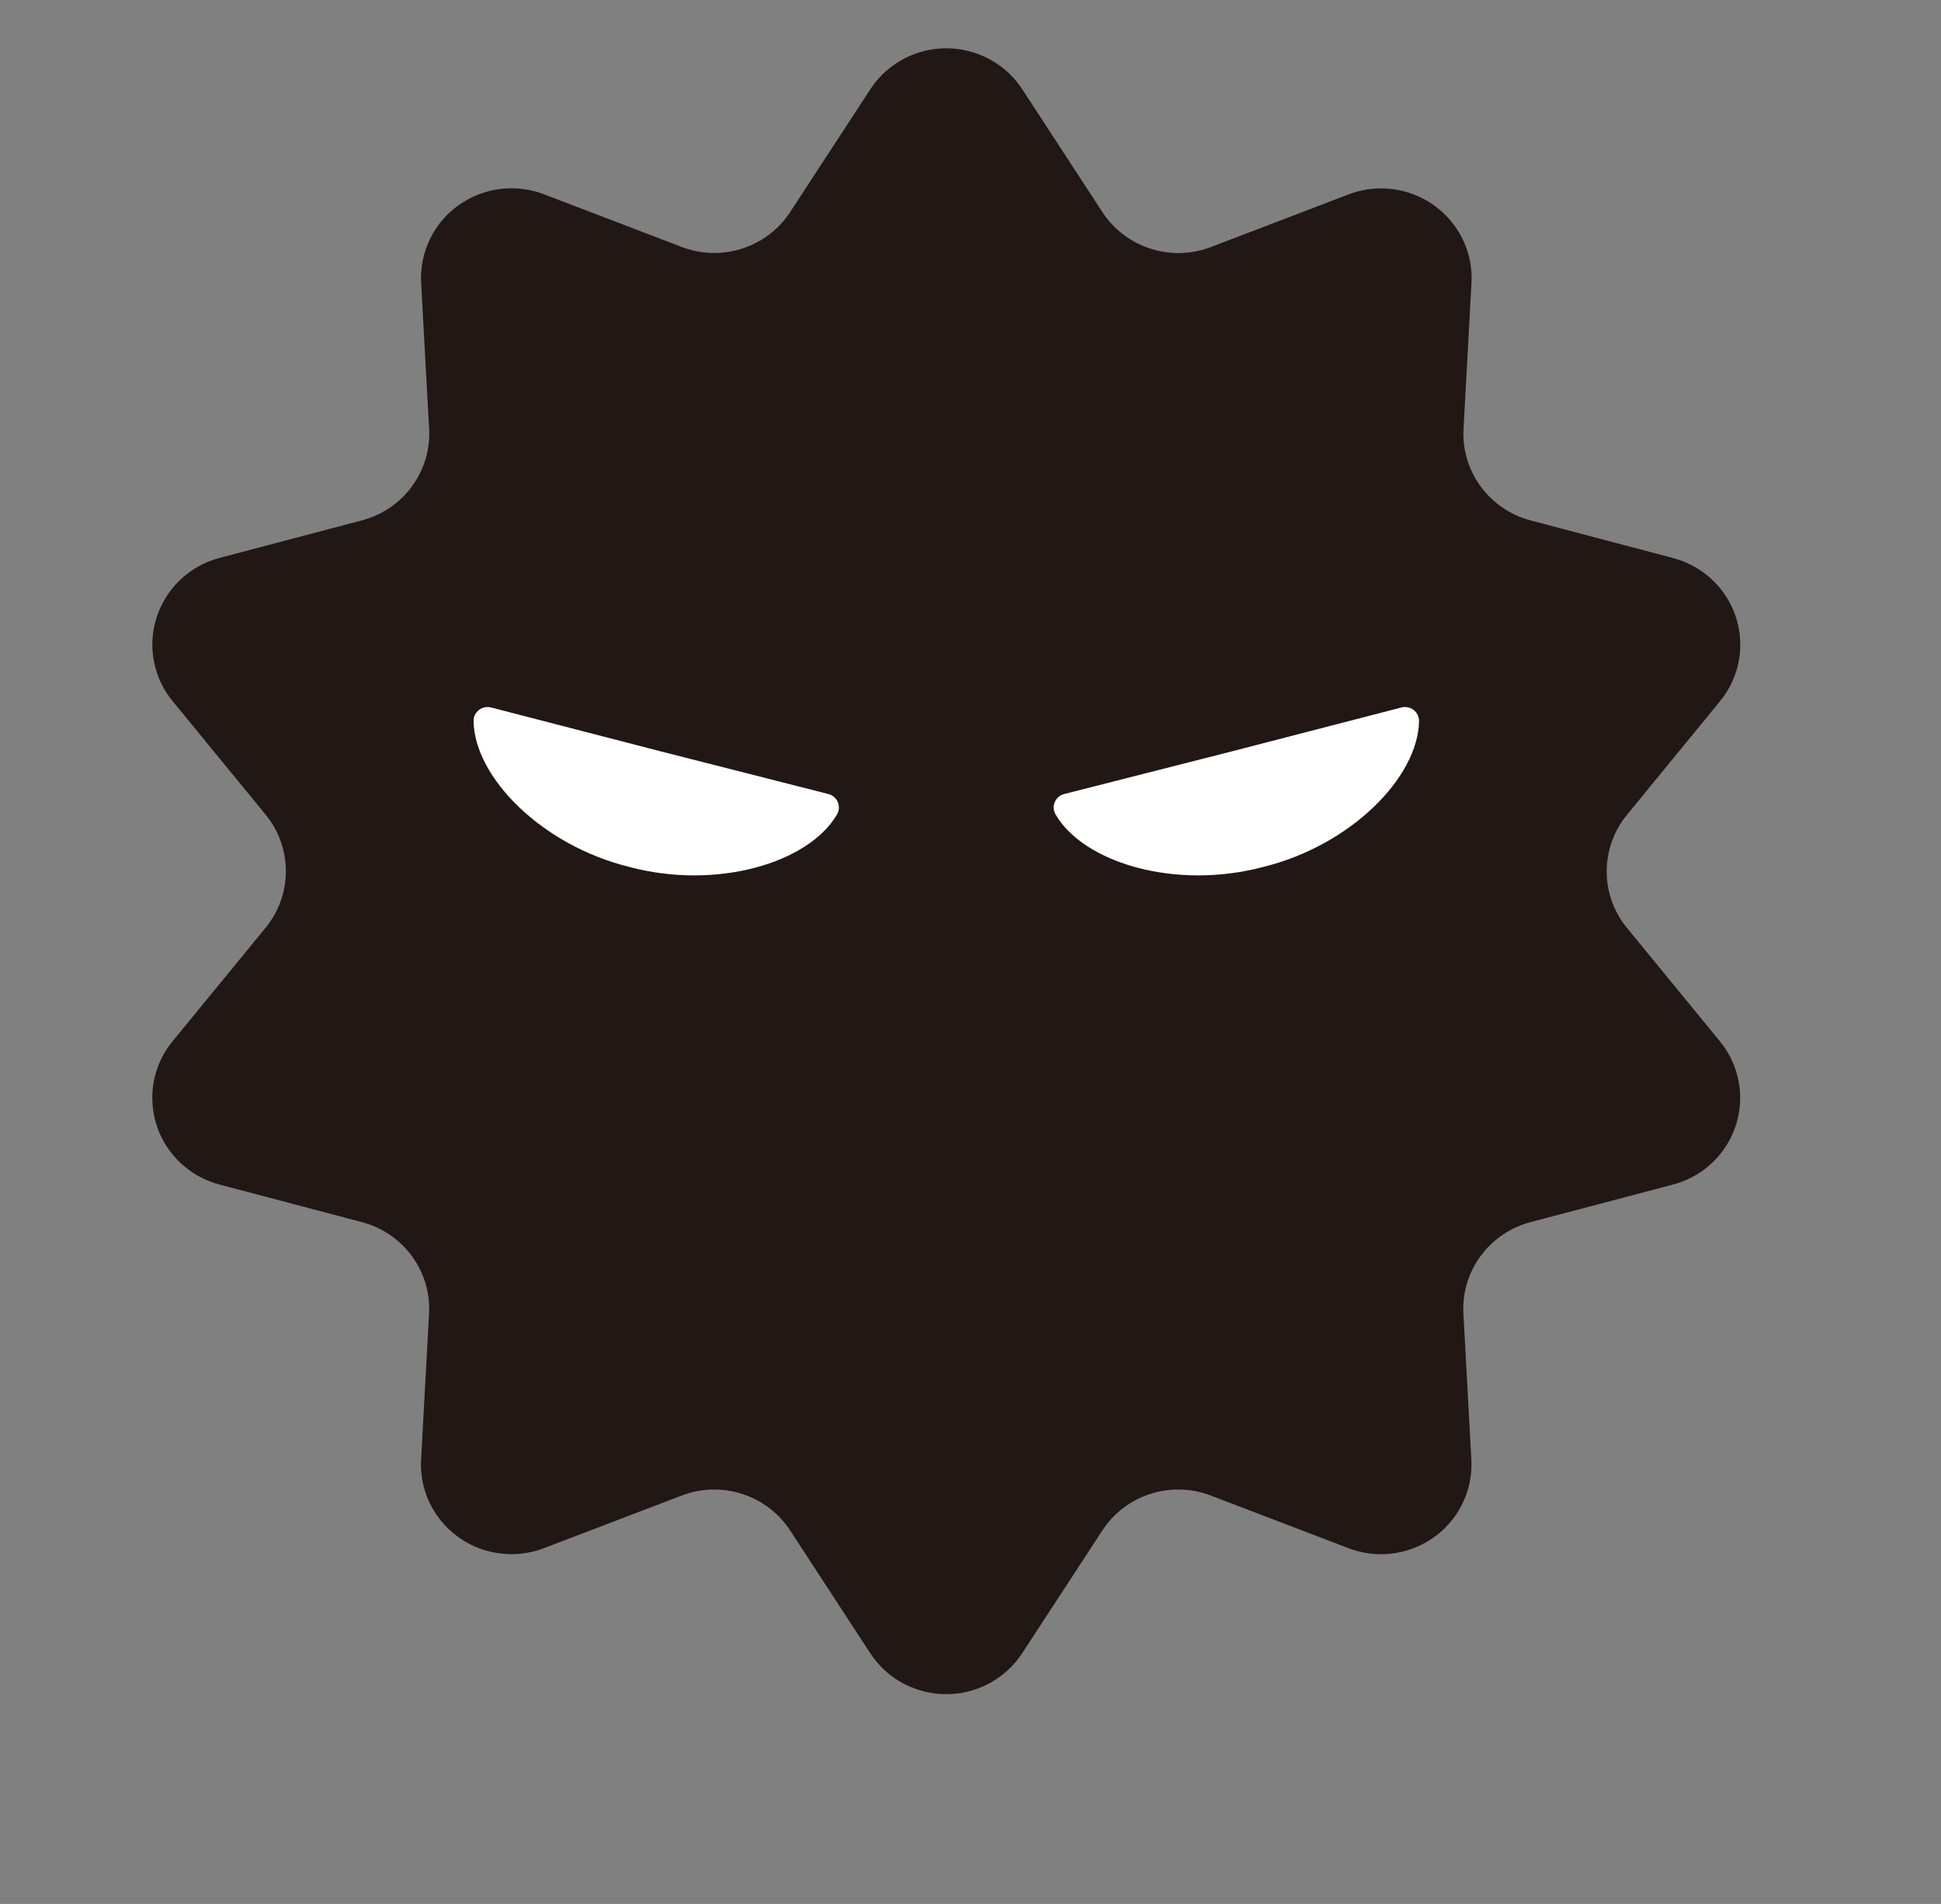 <svg width="52" height="51" xmlns="http://www.w3.org/2000/svg" xmlns:xlink="http://www.w3.org/1999/xlink" overflow="hidden"><rect width="100%" height="100%" fill="#808080" stroke="none"/><defs><clipPath id="clip0"><rect x="710" y="389" width="52" height="51"/></clipPath></defs><g clip-path="url(#clip0)" transform="translate(-710 -389)"><path d="M124.15 89.261C123.657 88.75 123.127 88.276 122.564 87.843 119.812 85.728 116.391 84.59 112.937 84.24 112.207 84.166 109.061 84.166 108.331 84.24 104.877 84.588 101.457 85.728 98.704 87.843 95.951 89.959 93.923 93.102 93.498 96.547 93.012 100.471 94.646 104.478 97.335 107.378 98.404 108.627 99.79 109.565 101.347 110.094 101.376 111.865 101.404 113.642 101.428 115.423 101.418 115.552 101.447 115.681 101.51 115.795 101.578 115.879 101.669 115.943 101.772 115.978 102.298 116.159 102.854 116.24 103.409 116.215 105.818 116.26 115.452 116.26 117.861 116.215 118.417 116.24 118.973 116.159 119.498 115.978 119.601 115.943 119.692 115.879 119.761 115.795 119.824 115.681 119.852 115.552 119.842 115.423 119.869 113.644 119.896 111.867 119.923 110.094 121.48 109.565 122.865 108.625 123.933 107.376 126.622 104.477 128.256 100.469 127.77 96.545 127.38 93.79 126.111 91.236 124.15 89.261Z" fill="#211715" transform="matrix(1.009 0 0 1 621.482 389.114)"/><path d="M124.84 88.571C121.897 85.561 117.883 83.91 113.756 83.362 112.418 83.215 111.07 83.166 109.725 83.214 108.127 83.236 106.538 83.443 104.988 83.831 101.083 84.802 97.512 86.909 95.092 90.158 92.722 93.311 91.896 97.364 92.847 101.193 93.404 103.333 94.406 105.333 95.787 107.062 97.163 108.819 98.919 110.369 101.086 111.035L100.369 110.094C100.395 111.639 100.419 113.185 100.441 114.73 100.453 115.492 100.401 116.284 101.133 116.746 101.759 117.143 102.597 117.173 103.315 117.189 104.708 117.22 106.102 117.216 107.495 117.22 110.856 117.23 114.22 117.244 117.581 117.196 118.194 117.214 118.807 117.159 119.407 117.033 119.8 116.952 120.161 116.762 120.45 116.483 120.728 116.125 120.86 115.674 120.819 115.222 120.852 113.514 120.87 111.802 120.898 110.092L120.18 111.036C123.501 110.016 126.078 106.9 127.476 103.831 128.937 100.63 129.307 96.987 128.06 93.65 127.343 91.756 126.247 90.028 124.84 88.572 123.971 87.662 122.592 89.044 123.46 89.953 125.539 92.13 126.899 94.976 126.879 98.021 126.792 101.034 125.662 103.924 123.681 106.196 122.595 107.474 121.294 108.653 119.661 109.155 119.243 109.279 118.953 109.66 118.945 110.096 118.922 111.477 118.901 112.858 118.88 114.239 118.842 114.567 118.837 114.898 118.866 115.227L118.862 115.425C119.134 115.149 119.171 115.051 118.976 115.129 118.848 115.143 118.723 115.17 118.602 115.21 118.22 115.246 117.838 115.26 117.455 115.251 116.149 115.268 114.843 115.27 113.538 115.274 110.411 115.282 107.284 115.287 104.158 115.255 103.907 115.252 103.657 115.249 103.407 115.244 103.093 115.251 102.779 115.228 102.468 115.177L102.379 115.157C102.108 115.036 102.116 115.126 102.404 115.427 102.411 115.23 102.408 115.032 102.395 114.834 102.371 113.256 102.346 111.677 102.321 110.099 102.313 109.663 102.023 109.282 101.605 109.158 99.945 108.648 98.629 107.439 97.532 106.135 96.411 104.806 95.552 103.276 95.002 101.626 93.905 98.374 94.36 94.799 96.238 91.927 98.167 88.929 101.29 86.942 104.668 85.948 107.282 85.236 110 84.985 112.7 85.206 116.639 85.44 120.694 87.131 123.46 89.959 124.34 90.851 125.719 89.47 124.84 88.571Z" fill="#211715" transform="matrix(1.009 0 0 1 621.482 389.114)"/><path d="M112.956 111.972 112.956 115.528C112.956 116.067 113.393 116.504 113.932 116.504 114.471 116.504 114.908 116.067 114.908 115.528L114.908 111.972C114.908 111.433 114.471 110.995 113.932 110.995 113.393 110.995 112.956 111.433 112.956 111.972Z" fill="#211715" transform="matrix(1.009 0 0 1 621.482 389.114)"/><path d="M106.363 111.972 106.363 115.528C106.363 116.067 106.8 116.504 107.339 116.504 107.878 116.504 108.315 116.067 108.315 115.528L108.315 111.972C108.315 111.433 107.878 110.995 107.339 110.995 106.8 110.995 106.363 111.433 106.363 111.972Z" fill="#211715" transform="matrix(1.009 0 0 1 621.482 389.114)"/><path d="M122.265 97.408C121.779 95.203 119.598 93.768 117.438 93.676 116.529 93.618 115.63 93.89 114.904 94.441 113.688 95.419 113.371 97.261 113.925 98.725 114.641 100.617 116.192 102.212 118.478 102.212 120.658 102.175 122.396 100.377 122.358 98.196 122.354 97.931 122.322 97.667 122.265 97.408Z" fill="#FFFFFF" transform="matrix(1.009 0 0 1 621.482 389.114)"/><path d="M99.614 97.408C100.1 95.203 102.28 93.768 104.441 93.676 105.35 93.618 106.249 93.89 106.974 94.441 108.191 95.419 108.508 97.261 107.953 98.725 107.238 100.617 105.687 102.212 103.401 102.212 101.221 102.175 99.483 100.377 99.52 98.196 99.525 97.931 99.556 97.667 99.614 97.408Z" fill="#FFFFFF" transform="matrix(1.009 0 0 1 621.482 389.114)"/><path d="M130.616 89.181 132.812 86.984 131.432 86.984C132.598 88.07 134.241 88.479 135.78 88.067 137.266 87.615 138.46 86.503 139.016 85.053 140.182 81.984 137.616 78.663 134.402 78.756L135.378 79.732C135.479 76.522 132.152 73.957 129.09 75.118 127.644 75.677 126.53 76.864 126.063 78.342 125.575 79.915 126.106 81.497 127.151 82.704L127.151 81.324 125.083 83.393C124.193 84.282 125.573 85.663 126.463 84.773L128.532 82.704C128.901 82.318 128.901 81.71 128.532 81.324 127.914 80.664 127.691 79.728 127.946 78.861 128.231 77.99 128.888 77.291 129.739 76.953 131.592 76.261 133.485 77.826 133.425 79.732 133.43 80.269 133.865 80.703 134.402 80.708 136.319 80.653 137.868 82.545 137.182 84.404 136.674 85.841 135.096 86.594 133.659 86.086 133.35 85.977 133.064 85.813 132.812 85.604 132.426 85.234 131.818 85.234 131.432 85.604L129.235 87.8C128.346 88.69 129.726 90.071 130.616 89.181Z" fill="#211715" transform="matrix(1.009 0 0 1 621.482 389.114)"/><path d="M92.031 87.8 89.835 85.604C89.448 85.234 88.839 85.234 88.452 85.604 87.28 86.58 85.539 86.421 84.564 85.25 84.355 84.998 84.191 84.712 84.082 84.404 83.387 82.547 84.951 80.653 86.863 80.708 87.4 80.703 87.834 80.269 87.839 79.732 87.779 77.82 89.669 76.268 91.525 76.953 92.353 77.281 92.999 77.952 93.296 78.793 93.584 79.675 93.368 80.645 92.733 81.323 92.363 81.708 92.363 82.318 92.733 82.703L94.802 84.772C95.692 85.662 97.072 84.282 96.182 83.392L94.114 81.323 94.114 82.703C95.161 81.494 95.686 79.917 95.202 78.341 94.736 76.863 93.622 75.676 92.175 75.117 89.113 73.955 85.786 76.521 85.887 79.731L86.864 78.755C83.65 78.662 81.084 81.983 82.249 85.052 82.806 86.502 83.999 87.614 85.485 88.067 87.024 88.478 88.667 88.069 89.834 86.984L88.451 86.984 90.647 89.18C91.537 90.07 92.918 88.689 92.03 87.799Z" fill="#211715" transform="matrix(1.009 0 0 1 621.482 389.114)"/><path d="M129.235 110.488 131.432 112.685C131.818 113.053 132.426 113.053 132.812 112.685 133.984 111.709 135.725 111.867 136.701 113.039 136.91 113.29 137.073 113.576 137.182 113.884 137.877 115.742 136.312 117.636 134.402 117.58 133.865 117.585 133.43 118.02 133.425 118.556 133.486 120.468 131.595 122.021 129.739 121.336 128.911 121.007 128.265 120.336 127.968 119.496 127.68 118.613 127.896 117.643 128.532 116.965 128.902 116.579 128.902 115.97 128.532 115.584L126.463 113.515C125.574 112.626 124.193 114.006 125.083 114.896L127.151 116.965 127.151 115.584C126.104 116.794 125.579 118.371 126.063 119.946 126.529 121.425 127.643 122.611 129.09 123.17 132.152 124.333 135.479 121.767 135.378 118.556L134.402 119.533C137.615 119.626 140.182 116.305 139.016 113.236 138.459 111.787 137.266 110.676 135.781 110.223 134.242 109.811 132.599 110.22 131.433 111.306L132.813 111.306 130.617 109.109C129.727 108.22 128.346 109.6 129.236 110.492Z" fill="#211715" transform="matrix(1.009 0 0 1 621.482 389.114)"/><path d="M90.65 109.107 88.454 111.304 89.837 111.304C88.669 110.218 87.025 109.81 85.485 110.223 83.999 110.675 82.806 111.787 82.249 113.237 81.084 116.306 83.65 119.627 86.864 119.534L85.888 118.558C85.787 121.768 89.114 124.334 92.175 123.172 93.622 122.613 94.735 121.426 95.203 119.948 95.691 118.375 95.159 116.793 94.114 115.586L94.114 116.967 96.183 114.898C97.072 114.008 95.692 112.627 94.802 113.517L92.733 115.585C92.365 115.971 92.365 116.58 92.733 116.966 93.351 117.625 93.574 118.561 93.32 119.428 93.034 120.298 92.377 120.998 91.526 121.337 89.673 122.028 87.779 120.463 87.84 118.557 87.835 118.02 87.4 117.586 86.864 117.581 84.946 117.637 83.397 115.744 84.083 113.885 84.591 112.448 86.168 111.695 87.605 112.203 87.914 112.312 88.201 112.475 88.453 112.685 88.839 113.056 89.449 113.056 89.835 112.685L92.032 110.489C92.921 109.6 91.541 108.218 90.649 109.106Z" fill="#211715" transform="matrix(1.009 0 0 1 621.482 389.114)"/><path d="M45.907 7.35C45.288 6.709 44.621 6.114 43.915 5.571 40.464 2.917 36.171 1.487 31.838 1.05 30.923 0.957 26.975 0.957 26.059 1.05 21.727 1.487 17.433 2.917 13.981 5.572 10.529 8.228 7.983 12.168 7.448 16.49 6.838 21.412 8.889 26.441 12.262 30.078 13.657 31.583 15.319 32.907 17.296 33.486 17.332 35.708 17.367 37.937 17.4 40.172 17.387 40.334 17.421 40.496 17.5 40.639 17.586 40.745 17.7 40.825 17.829 40.869 18.489 41.096 19.186 41.198 19.883 41.167 22.905 41.222 34.993 41.222 38.015 41.167 38.712 41.198 39.409 41.096 40.069 40.869 40.198 40.825 40.312 40.745 40.398 40.639 40.476 40.496 40.511 40.334 40.498 40.172 40.532 37.94 40.566 35.712 40.602 33.486 42.579 32.907 44.24 31.582 45.635 30.078 49.011 26.441 51.059 21.415 50.449 16.49 49.961 13.033 48.367 9.827 45.907 7.35Z" fill="#FFFFFF" transform="matrix(1.009 0 0 1 621.482 389.114)"/><path d="M43.121 18.186C42.486 15.305 39.637 13.428 36.813 13.309 35.625 13.234 34.45 13.588 33.502 14.308 31.912 15.587 31.497 17.994 32.222 19.908 33.157 22.38 35.184 24.463 38.172 24.463 41.021 24.414 43.291 22.064 43.243 19.215 43.236 18.869 43.196 18.524 43.121 18.186Z" fill="#211715" transform="matrix(1.009 0 0 1 621.482 389.114)"/><path d="M15.545 18.186C16.18 15.305 19.029 13.428 21.853 13.309 23.041 13.234 24.216 13.588 25.164 14.308 26.754 15.587 27.168 17.994 26.444 19.908 25.509 22.38 23.482 24.463 20.494 24.463 17.645 24.415 15.374 22.065 15.423 19.216 15.429 18.869 15.469 18.523 15.545 18.185Z" fill="#211715" transform="matrix(1.009 0 0 1 621.482 389.114)"/><path d="M46.598 6.659C42.95 2.921 37.954 0.873 32.834 0.192 31.201 0.013 29.558-0.047 27.916 0.01 25.928 0.032 23.949 0.282 22.018 0.755 17.16 1.946 12.683 4.55 9.672 8.592 6.754 12.457 5.716 17.424 6.843 22.134 7.522 24.824 8.768 27.338 10.498 29.506 12.197 31.673 14.358 33.612 17.037 34.428L16.32 33.486C16.351 35.412 16.381 37.336 16.41 39.259 16.424 40.211 16.341 41.229 17.336 41.712 18.144 42.037 19.013 42.184 19.883 42.143 21.589 42.175 23.295 42.174 25.001 42.179 29.196 42.191 33.393 42.207 37.588 42.149 38.254 42.157 38.92 42.113 39.579 42.018 40.054 41.958 40.507 41.781 40.898 41.503 41.304 41.142 41.518 40.612 41.476 40.07 41.527 37.876 41.542 35.681 41.578 33.486L40.861 34.428C42.975 33.712 44.86 32.449 46.326 30.767 47.783 29.206 48.982 27.422 49.875 25.483 51.678 21.519 52.112 17.01 50.561 12.887 49.675 10.563 48.327 8.444 46.598 6.658 45.727 5.749 44.348 7.131 45.217 8.039 47.861 10.801 49.596 14.429 49.58 18.296 49.564 22.119 47.953 25.876 45.495 28.768 44.105 30.402 42.432 31.908 40.342 32.544 39.924 32.668 39.634 33.049 39.626 33.485 39.597 35.24 39.57 36.995 39.544 38.75 39.541 38.987 39.537 39.224 39.534 39.461 39.499 39.662 39.495 39.868 39.524 40.071L39.524 40.172 39.703 39.969C39.707 39.973 39.527 40.021 39.567 40.017 39.373 40.034 39.176 40.123 38.977 40.148 38.516 40.189 38.054 40.206 37.591 40.198 35.929 40.221 34.267 40.225 32.606 40.229 28.655 40.239 24.703 40.247 20.752 40.204 20.434 40.2 20.116 40.197 19.798 40.19 19.391 40.199 18.984 40.165 18.585 40.087 18.504 40.067 18.029 39.883 18.289 40.071 18.475 40.205 18.347 40.142 18.375 39.97 18.384 39.835 18.382 39.699 18.369 39.563 18.339 37.538 18.307 35.512 18.275 33.487 18.266 33.051 17.976 32.67 17.558 32.546 15.415 31.895 13.709 30.328 12.298 28.641 10.873 26.942 9.784 24.987 9.088 22.882 8.385 20.809 8.162 18.604 8.435 16.433 8.753 14.31 9.532 12.283 10.718 10.493 13.167 6.727 17.099 4.219 21.357 2.957 24.679 1.973 28.102 1.805 31.544 2.005 33.998 2.187 36.407 2.759 38.68 3.701 41.136 4.679 43.363 6.157 45.217 8.041 46.096 8.941 47.476 7.56 46.598 6.659Z" fill="#211715" transform="matrix(1.009 0 0 1 621.482 389.114)"/><path d="M32.111 35.84 32.111 40.302C32.111 40.841 32.548 41.279 33.087 41.279 33.627 41.279 34.064 40.841 34.064 40.302L34.064 35.84C34.064 35.301 33.627 34.864 33.087 34.864 32.548 34.864 32.111 35.301 32.111 35.84Z" fill="#211715" transform="matrix(1.009 0 0 1 621.482 389.114)"/><path d="M23.84 35.84 23.84 40.302C23.84 40.841 24.277 41.279 24.816 41.279 25.355 41.279 25.793 40.841 25.793 40.302L25.793 35.84C25.793 35.301 25.355 34.864 24.816 34.864 24.277 34.864 23.84 35.301 23.84 35.84Z" fill="#211715" transform="matrix(1.009 0 0 1 621.482 389.114)"/><path d="M130.928 21.71 133.397 18.67C134.234 17.64 134.077 16.127 133.047 15.291 132.784 15.077 132.478 14.921 132.15 14.834L128.368 13.826C127.269 13.534 126.525 12.511 126.587 11.375L126.798 7.465C126.869 6.14 125.853 5.008 124.528 4.936 124.19 4.918 123.851 4.972 123.534 5.094L119.881 6.503C118.82 6.912 117.618 6.522 116.999 5.568L114.871 2.278C114.15 1.164 112.662 0.845 111.548 1.566 111.263 1.75 111.021 1.993 110.837 2.278L108.709 5.565C108.091 6.52 106.888 6.91 105.828 6.501L102.174 5.091C100.936 4.614 99.545 5.23 99.068 6.468 98.946 6.785 98.892 7.124 98.91 7.463L99.122 11.373C99.183 12.508 98.44 13.531 97.341 13.824L93.558 14.831C92.276 15.173 91.513 16.489 91.855 17.772 91.942 18.099 92.098 18.405 92.312 18.668L94.781 21.707C95.498 22.59 95.498 23.854 94.781 24.737L92.31 27.779C91.473 28.809 91.63 30.322 92.66 31.159 92.923 31.373 93.229 31.529 93.557 31.616L97.339 32.623C98.438 32.916 99.182 33.939 99.12 35.075L98.909 38.985C98.838 40.31 99.854 41.442 101.179 41.513 101.517 41.532 101.856 41.478 102.172 41.356L105.826 39.947C106.887 39.537 108.09 39.928 108.708 40.882L110.835 44.17C111.556 45.284 113.044 45.602 114.158 44.881 114.442 44.697 114.685 44.455 114.869 44.17L116.997 40.882C117.614 39.927 118.817 39.537 119.878 39.947L123.531 41.356C124.769 41.834 126.16 41.218 126.637 39.98 126.76 39.663 126.813 39.324 126.795 38.985L126.584 35.075C126.523 33.939 127.266 32.916 128.365 32.623L132.148 31.616C133.43 31.275 134.193 29.959 133.851 28.676 133.764 28.348 133.608 28.043 133.394 27.779L130.925 24.74C130.208 23.857 130.21 22.592 130.928 21.71Z" fill="#211715" transform="matrix(1.009 0 0 1 621.482 389.114)"/><path d="M120.464 20.005C118.764 20.441 117.024 20.887 115.986 21.155 115.787 21.205 115.666 21.408 115.717 21.608 115.725 21.639 115.737 21.67 115.753 21.699 116.503 23.003 118.945 23.732 121.267 23.109 123.602 22.529 125.382 20.705 125.406 19.201 125.407 18.995 125.242 18.827 125.036 18.825 125.003 18.825 124.97 18.829 124.938 18.837 123.901 19.107 122.163 19.561 120.464 20.005Z" fill="#FFFFFF" transform="matrix(1.009 0 0 1 621.482 389.114)"/><path d="M105.243 20.005C106.944 20.441 108.684 20.887 109.722 21.155 109.921 21.205 110.041 21.408 109.991 21.607 109.983 21.639 109.97 21.67 109.954 21.699 109.204 23.003 106.762 23.732 104.44 23.109 102.106 22.529 100.325 20.705 100.302 19.201 100.3 18.995 100.466 18.827 100.671 18.825 100.704 18.825 100.737 18.829 100.769 18.837 101.806 19.107 103.545 19.561 105.243 20.005Z" fill="#FFFFFF" transform="matrix(1.009 0 0 1 621.482 389.114)"/><path d="M52.521 94.623C51.475 94.606 50.499 95.144 49.955 96.038 49.74 96.372 49.37 96.573 48.973 96.572 47.405 96.586 45.837 96.626 44.269 96.647 43.675 96.652 43.168 96.218 43.081 95.63 42.739 93.36 41.896 91.195 40.615 89.29 40.297 88.822 40.353 88.195 40.749 87.791 41.837 86.68 42.908 85.554 43.994 84.442 44.276 84.165 44.682 84.053 45.066 84.147 46.071 84.371 47.121 84.052 47.832 83.306 49.025 82.113 48.981 80.062 47.48 78.56 45.978 77.059 43.919 77.025 42.735 78.209 41.989 78.93 41.678 79.991 41.915 81.001 42.01 81.387 41.903 81.793 41.63 82.082 40.568 83.169 39.52 84.27 38.458 85.357 38.045 85.775 37.388 85.829 36.912 85.484 34.969 84.102 32.728 83.194 30.371 82.832 29.8 82.743 29.375 82.256 29.368 81.678 29.353 80.527 29.327 78.637 29.311 77.218 29.303 76.793 29.526 76.397 29.894 76.185 30.858 75.65 31.445 74.623 31.417 73.521 31.417 71.834 29.936 70.414 27.812 70.414 25.681 70.414 24.208 71.846 24.208 73.521 24.192 74.497 24.662 75.417 25.461 75.976 25.769 76.185 25.959 76.529 25.97 76.902 25.987 78.376 26.02 80.419 26.041 81.647 26.049 82.239 25.62 82.747 25.035 82.837 22.823 83.186 20.715 84.016 18.86 85.27 18.392 85.591 17.761 85.536 17.355 85.139 16.252 84.06 15.134 82.996 14.03 81.917 13.765 81.646 13.652 81.26 13.731 80.889 13.923 79.911 13.607 78.901 12.89 78.208 11.706 77.024 9.652 77.052 8.145 78.559 6.638 80.066 6.599 82.113 7.793 83.305 8.543 84.095 9.666 84.408 10.716 84.119 11.112 84.02 11.531 84.136 11.819 84.424 12.851 85.43 13.894 86.425 14.924 87.434 15.342 87.845 15.397 88.5 15.054 88.975 13.628 90.982 12.701 93.299 12.349 95.736 12.265 96.314 11.772 96.746 11.187 96.752 9.735 96.77 8.284 96.804 6.832 96.821 6.399 96.828 5.998 96.597 5.787 96.219 5.265 95.225 4.228 94.609 3.105 94.628 1.432 94.623 0 96.096 0 98.227 0 100.351 1.42 101.831 3.107 101.831 4.06 101.854 4.964 101.414 5.534 100.65 5.747 100.352 6.087 100.172 6.453 100.162 8.047 100.147 9.641 100.106 11.235 100.086 11.824 100.081 12.328 100.508 12.42 101.089 12.771 103.386 13.63 105.575 14.935 107.498 15.259 107.964 15.208 108.594 14.813 109.002 13.832 110.015 12.857 111.036 11.868 112.04 11.575 112.341 11.142 112.462 10.735 112.357 9.684 112.059 8.554 112.364 7.794 113.149 6.61 114.334 6.639 116.388 8.145 117.895 9.652 119.402 11.699 119.44 12.891 118.246 13.758 117.417 14.038 116.147 13.601 115.031 13.609 115.023 13.618 115.018 13.626 115.01 14.827 113.808 15.997 112.578 17.179 111.357 17.583 110.944 18.225 110.88 18.703 111.206 20.59 112.461 22.731 113.283 24.973 113.613 25.547 113.7 25.974 114.189 25.983 114.769 26.01 116.461 26.052 118.153 26.053 119.846 26.054 119.941 26.064 120.035 26.083 120.127 24.942 120.588 24.199 121.702 24.212 122.934 24.212 124.609 25.686 126.041 27.816 126.041 29.94 126.041 31.421 124.62 31.421 122.934 31.45 121.622 30.619 120.446 29.373 120.034 29.384 119.971 29.39 119.909 29.393 119.845 29.393 118.174 29.352 116.503 29.324 114.833 29.317 114.23 29.761 113.718 30.358 113.638 32.831 113.323 35.19 112.407 37.227 110.969 37.693 110.63 38.336 110.675 38.75 111.076 39.919 112.207 41.096 113.33 42.248 114.479 42.255 114.486 42.264 114.491 42.271 114.497 41.526 115.702 41.721 117.262 42.739 118.246 43.932 119.438 45.984 119.396 47.485 117.894 48.987 116.392 49.021 114.333 47.837 113.149 47.057 112.342 45.89 112.044 44.819 112.376 44.758 112.283 44.688 112.196 44.609 112.118 43.421 110.931 42.205 109.773 40.998 108.605 40.594 108.21 40.523 107.585 40.828 107.11 41.984 105.248 42.742 103.167 43.052 100.997 43.138 100.421 43.629 99.991 44.213 99.984 45.794 99.964 47.375 99.923 48.957 99.909 49.361 99.903 49.74 100.106 49.959 100.446 50.509 101.328 51.485 101.854 52.525 101.829 54.212 101.829 55.632 100.348 55.632 98.224 55.629 96.096 54.197 94.623 52.521 94.623Z" fill="#211715" transform="matrix(1.009 0 0 1 621.482 389.114)"/><path d="M34.514 96.442C33.076 96.811 31.604 97.188 30.726 97.414 30.557 97.457 30.455 97.629 30.498 97.798 30.505 97.825 30.516 97.851 30.529 97.875 31.164 98.978 33.229 99.597 35.194 99.068 37.168 98.578 38.674 97.034 38.694 95.762 38.695 95.587 38.555 95.445 38.38 95.444 38.353 95.444 38.325 95.448 38.298 95.454 37.421 95.683 35.951 96.069 34.514 96.442Z" fill="#FFFFFF" transform="matrix(1.009 0 0 1 621.482 389.114)"/><path d="M21.114 96.442C22.553 96.811 24.025 97.188 24.903 97.414 25.071 97.457 25.173 97.629 25.13 97.798 25.124 97.824 25.113 97.85 25.099 97.875 24.465 98.978 22.4 99.597 20.435 99.068 18.46 98.578 16.954 97.034 16.935 95.762 16.933 95.588 17.073 95.445 17.247 95.444 17.275 95.444 17.303 95.448 17.33 95.454 18.207 95.683 19.678 96.069 21.114 96.442Z" fill="#FFFFFF" transform="matrix(1.009 0 0 1 621.482 389.114)"/></g></svg>